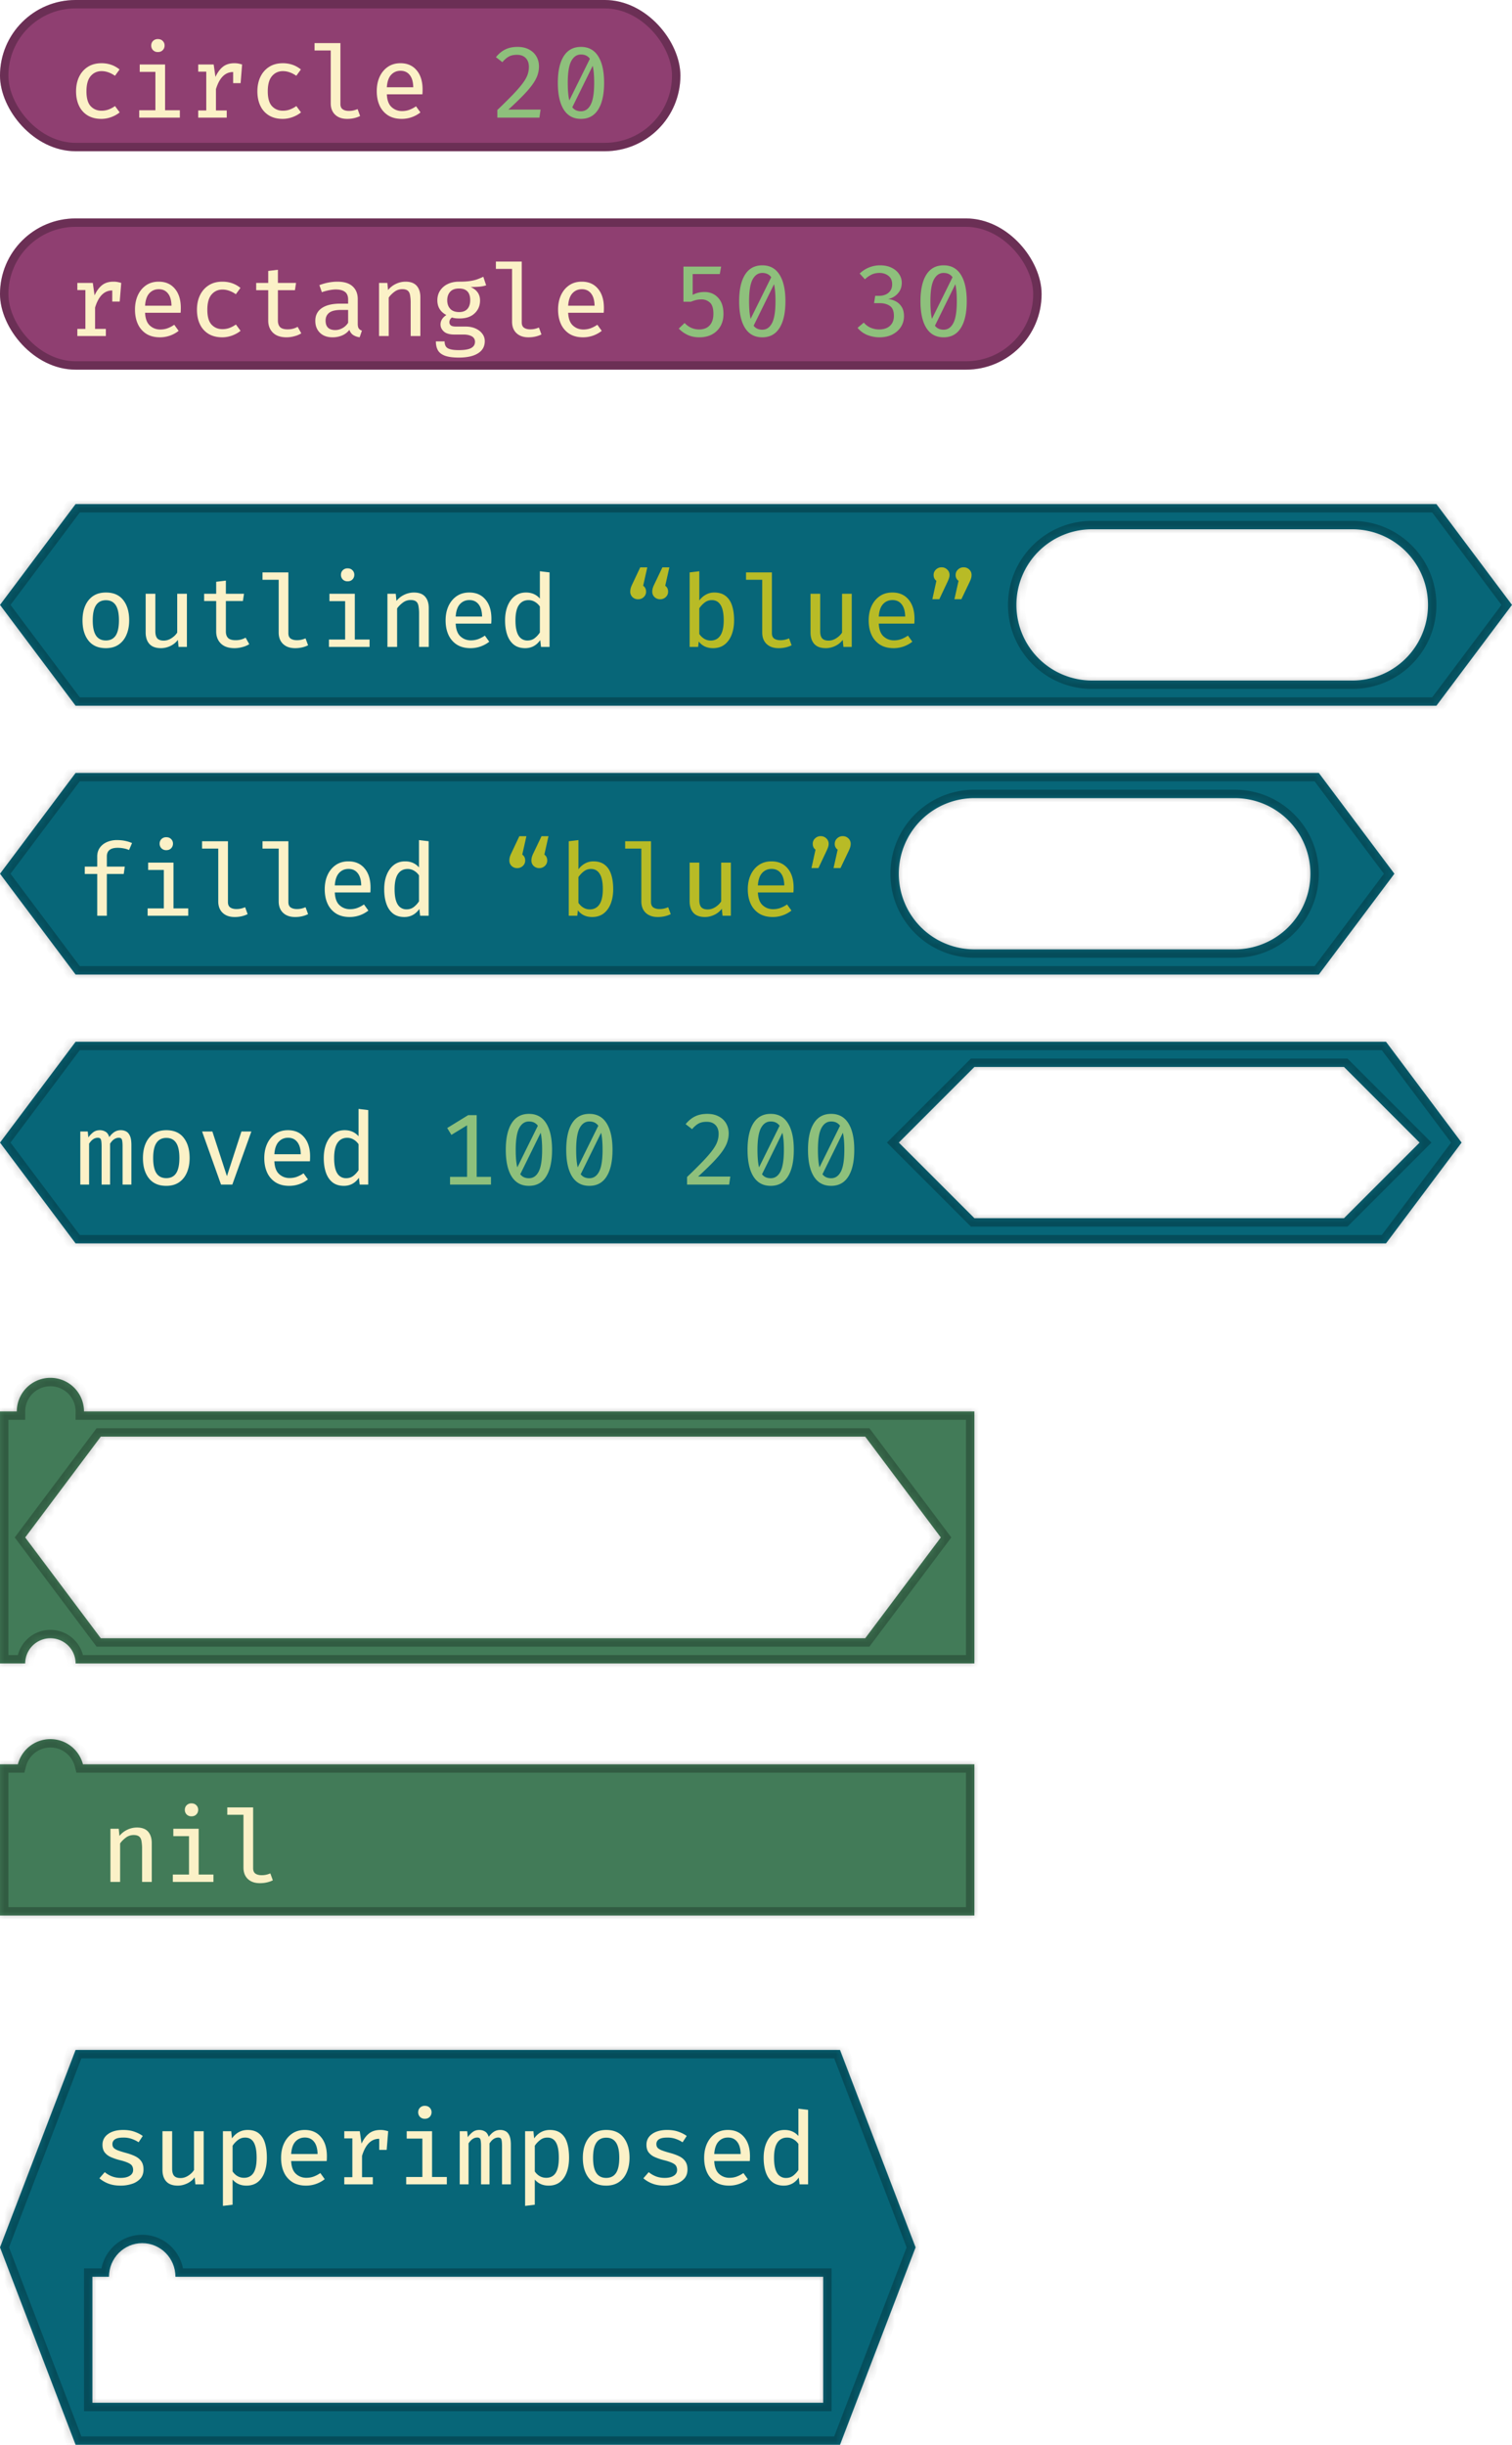 <svg xmlns="http://www.w3.org/2000/svg" width="180" height="291" fill="none" viewBox="0 0 180 291">
  <mask id="a" fill="#fff">
    <path fill-rule="evenodd" d="M9 84L0 72l9-12h162l9 12-9 12H9zm121-21a9 9 0 00-9 9 9 9 0 009 9h31a9 9 0 009-9 9 9 0 00-9-9h-31z" clip-rule="evenodd"/>
  </mask>
  <path fill="#076678" fill-rule="evenodd" d="M9 84L0 72l9-12h162l9 12-9 12H9zm121-21a9 9 0 00-9 9 9 9 0 009 9h31a9 9 0 009-9 9 9 0 00-9-9h-31z" clip-rule="evenodd"/>
  <path fill="#000" fill-opacity=".25" d="M0 72l-.8-.6-.45.6.45.6.8-.6zm9 12l-.8.6.3.4H9v-1zm0-24v-1h-.5l-.3.4.8.6zm162 0l.8-.6-.3-.4h-.5v1zm9 12l.8.6.45-.6-.45-.6-.8.6zm-9 12v1h.5l.3-.4-.8-.6zM-.8 72.6l9 12 1.6-1.2-9-12-1.6 1.2zm9-13.2l-9 12 1.6 1.2 9-12-1.6-1.2zM171 59H9v2h162v-2zm9.8 12.4l-9-12-1.6 1.2 9 12 1.6-1.2zm-9 13.2l9-12-1.6-1.2-9 12 1.6 1.2zM9 85h162v-2H9v2zm113-13a8 8 0 018-8v-2c-5.523 0-10 4.477-10 10h2zm8 8a8 8 0 01-8-8h-2c0 5.523 4.477 10 10 10v-2zm31 0h-31v2h31v-2zm8-8a8 8 0 01-8 8v2c5.523 0 10-4.477 10-10h-2zm-8-8a8 8 0 018 8h2c0-5.523-4.477-10-10-10v2zm-31 0h31v-2h-31v2z" mask="url(#a)"/>
  <g filter="url(#filter0_d)">
    <path fill="#FBF1C7" d="M12.612 69.526c.904 0 1.59.3 2.058.9.472.6.708 1.402.708 2.406 0 .652-.108 1.228-.324 1.728-.212.5-.524.89-.936 1.17-.412.28-.918.42-1.518.42-.904 0-1.594-.3-2.07-.9-.472-.6-.708-1.402-.708-2.406 0-.656.106-1.232.318-1.728.216-.5.53-.89.942-1.17.416-.28.926-.42 1.53-.42zm0 .918c-.52 0-.912.196-1.176.588-.264.388-.396.992-.396 1.812 0 .812.13 1.414.39 1.806.26.388.65.582 1.17.582.52 0 .91-.194 1.17-.582.26-.392.39-.998.39-1.818 0-.816-.13-1.418-.39-1.806-.26-.388-.646-.582-1.158-.582zm5.881-.768v4.452c0 .4.08.688.24.864.164.172.416.258.756.258.32 0 .626-.094.918-.282.296-.188.526-.412.69-.672v-4.62h1.152V76h-.99l-.084-.834a2.39 2.39 0 01-.912.732c-.36.168-.726.252-1.098.252-.612 0-1.07-.166-1.374-.498-.3-.332-.45-.792-.45-1.38v-4.596h1.152zm11.18 6a2.84 2.84 0 01-.81.342 3.476 3.476 0 01-.948.132c-.704 0-1.244-.184-1.62-.552-.372-.368-.558-.846-.558-1.434V70.54h-1.434v-.864h1.434v-1.428l1.152-.138v1.566h2.16l-.132.864h-2.028v3.612c0 .348.088.61.264.786.18.176.478.264.894.264.232 0 .446-.026.642-.078.2-.056.384-.13.552-.222l.432.774zm4.657-8.544v7.236c0 .304.094.52.282.648.188.124.43.186.726.186.188 0 .366-.018.534-.054.172-.04.34-.094.504-.162l.3.822a3.114 3.114 0 01-.66.24 3.59 3.59 0 01-.894.102c-.596 0-1.07-.166-1.422-.498-.348-.332-.522-.788-.522-1.368v-6.276h-1.926v-.876h3.078zm7.051-.48c.24 0 .432.074.576.222a.735.735 0 01.222.54.77.77 0 01-.222.558c-.144.148-.336.222-.576.222a.78.78 0 01-.576-.222.781.781 0 01-.216-.558c0-.212.072-.392.216-.54a.78.78 0 01.576-.222zm.858 3.024v5.448h1.758V76h-4.836v-.876h1.926v-4.572h-1.866v-.876h3.018zM46.123 76v-6.324h.99l.084.852a2.6 2.6 0 01.948-.744 2.68 2.68 0 011.122-.258c.608 0 1.056.166 1.344.498.288.328.432.786.432 1.374V76H49.89v-3.894a5.3 5.3 0 00-.072-.972c-.044-.248-.138-.428-.282-.54-.144-.116-.362-.174-.654-.174-.344 0-.656.106-.936.318-.28.212-.504.44-.672.684V76h-1.152zm8.125-2.772c.032.696.22 1.202.564 1.518.348.316.76.474 1.236.474.316 0 .606-.048.87-.144a3.7 3.7 0 00.804-.42l.522.726a3.58 3.58 0 01-2.232.768c-.632 0-1.17-.138-1.614-.414a2.702 2.702 0 01-1.008-1.164c-.228-.496-.342-1.072-.342-1.728 0-.636.114-1.204.342-1.704.232-.5.558-.894.978-1.182.42-.288.92-.432 1.5-.432.816 0 1.458.28 1.926.84.472.556.708 1.318.708 2.286 0 .108-.002.212-.006.312s-.01.188-.018.264h-4.23zm1.632-2.802c-.452 0-.826.16-1.122.48-.296.32-.466.814-.51 1.482h3.144c-.012-.64-.152-1.126-.42-1.458-.264-.336-.628-.504-1.092-.504zm8.39-3.432l1.151.138V76h-1.014l-.096-.81c-.448.64-1.044.96-1.788.96-.544 0-.994-.138-1.35-.414-.352-.28-.614-.668-.786-1.164-.172-.496-.258-1.072-.258-1.728 0-.64.098-1.208.294-1.704.2-.5.484-.894.852-1.182.372-.288.82-.432 1.344-.432.68 0 1.23.24 1.65.72v-3.252zm-1.35 3.438c-.497 0-.88.198-1.153.594-.268.396-.402 1.002-.402 1.818 0 .812.122 1.414.366 1.806a1.19 1.19 0 001.068.588c.332 0 .618-.094.858-.282.244-.192.448-.416.612-.672v-3.09a1.79 1.79 0 00-.594-.558 1.448 1.448 0 00-.756-.204z"/>
    <path fill="#B8BB26" d="M76.914 69.424a.853.853 0 01-.282.648.94.94 0 01-.666.258.935.935 0 01-.672-.258.881.881 0 01-.264-.648c0-.112.014-.232.042-.36.028-.132.092-.302.192-.51l.954-2.022h.84l-.492 2.19c.232.164.348.398.348.702zm2.622 0a.853.853 0 01-.282.648.94.94 0 01-.666.258.94.94 0 01-.666-.258.871.871 0 01-.27-.648c0-.112.014-.232.042-.36a2.74 2.74 0 01.198-.51l.966-2.022h.828l-.492 2.19c.228.164.342.398.342.702zm3.715 1.044c.224-.296.486-.526.786-.69.304-.168.634-.252.99-.252.56 0 1.014.138 1.362.414.348.272.602.656.762 1.152.16.492.24 1.072.24 1.74 0 .64-.096 1.21-.288 1.71-.192.5-.474.894-.846 1.182-.372.284-.83.426-1.374.426-.724 0-1.29-.264-1.698-.792l-.072.642H82.1v-8.868l1.152-.138v3.474zm1.35 4.776c.496 0 .878-.196 1.146-.588.272-.396.408-1.004.408-1.824 0-.82-.122-1.424-.366-1.812-.24-.392-.588-.588-1.044-.588-.328 0-.618.1-.87.3-.252.196-.46.42-.624.672v3.06c.16.24.356.43.588.57.232.14.486.21.762.21zm7.291-8.112v7.236c0 .304.094.52.282.648.188.124.43.186.726.186.188 0 .366-.018.534-.054.172-.04.34-.094.504-.162l.3.822a3.114 3.114 0 01-.66.24 3.59 3.59 0 01-.894.102c-.596 0-1.07-.166-1.422-.498-.348-.332-.522-.788-.522-1.368v-6.276h-1.926v-.876h3.078zm5.75 2.544v4.452c0 .4.08.688.24.864.164.172.416.258.756.258.32 0 .626-.094.918-.282.296-.188.526-.412.69-.672v-4.62h1.152V76h-.99l-.084-.834a2.39 2.39 0 01-.912.732c-.36.168-.726.252-1.098.252-.612 0-1.07-.166-1.374-.498-.3-.332-.45-.792-.45-1.38v-4.596h1.152zm6.973 3.552c.032.696.22 1.202.564 1.518.348.316.76.474 1.236.474.316 0 .606-.048.87-.144a3.7 3.7 0 00.804-.42l.522.726a3.58 3.58 0 01-2.232.768c-.632 0-1.17-.138-1.614-.414a2.702 2.702 0 01-1.008-1.164c-.228-.496-.342-1.072-.342-1.728 0-.636.114-1.204.342-1.704.232-.5.558-.894.978-1.182.42-.288.92-.432 1.5-.432.816 0 1.458.28 1.926.84.472.556.708 1.318.708 2.286 0 .108-.002.212-.006.312s-.01.188-.018.264h-4.23zm1.632-2.802c-.452 0-.826.16-1.122.48-.296.32-.466.814-.51 1.482h3.144c-.012-.64-.152-1.126-.42-1.458-.264-.336-.628-.504-1.092-.504zm4.897-2.988c0-.256.094-.472.282-.648a.942.942 0 01.666-.264c.26 0 .482.088.666.264a.853.853 0 01.282.648c0 .124-.02.246-.06.366-.036.12-.104.286-.204.498l-.954 2.022h-.828l.48-2.19c-.22-.164-.33-.396-.33-.696zm2.622 0c0-.256.094-.472.282-.648a.942.942 0 01.666-.264c.264 0 .488.088.672.264a.862.862 0 01.276.648c0 .124-.016.246-.048.366s-.098.286-.198.498l-.966 2.022h-.828l.492-2.19a.802.802 0 01-.348-.696z"/>
  </g>
  <g>
    <mask id="b" fill="#fff">
      <path fill-rule="evenodd" d="M9 116l-9-12 9-12h148l9 12-9 12H9zm107-21a9 9 0 00-9 9 9 9 0 009 9h31a9 9 0 009-9 9 9 0 00-9-9h-31z" clip-rule="evenodd"/>
    </mask>
    <path fill="#076678" fill-rule="evenodd" d="M9 116l-9-12 9-12h148l9 12-9 12H9zm107-21a9 9 0 00-9 9 9 9 0 009 9h31a9 9 0 009-9 9 9 0 00-9-9h-31z" clip-rule="evenodd"/>
    <path fill="#000" fill-opacity=".25" d="M0 104l-.8-.6-.45.6.45.6.8-.6zm9 12l-.8.6.3.4H9v-1zm0-24v-1h-.5l-.3.4.8.6zm148 0l.8-.6-.3-.4h-.5v1zm9 12l.8.6.45-.6-.45-.6-.8.6zm-9 12v1h.5l.3-.4-.8-.6zM-.8 104.6l9 12 1.6-1.2-9-12-1.6 1.2zm9-13.2l-9 12 1.6 1.2 9-12-1.6-1.2zM157 91H9v2h148v-2zm9.8 12.4l-9-12-1.6 1.2 9 12 1.6-1.2zm-9 13.2l9-12-1.6-1.2-9 12 1.6 1.2zM9 117h148v-2H9v2zm99-13a8 8 0 018-8v-2c-5.523 0-10 4.477-10 10h2zm8 8a8 8 0 01-8-8h-2c0 5.523 4.477 10 10 10v-2zm31 0h-31v2h31v-2zm8-8a8 8 0 01-8 8v2c5.523 0 10-4.477 10-10h-2zm-8-8a8 8 0 018 8h2c0-5.523-4.477-10-10-10v2zm-31 0h31v-2h-31v2z" mask="url(#b)"/>
    <g filter="url(#filter1_d)">
      <path fill="#FBF1C7" d="M13.932 98.994c.36 0 .684.032.972.096.288.06.56.146.816.258l-.36.828a2.7 2.7 0 00-.654-.198 3.697 3.697 0 00-.702-.066c-.856 0-1.284.342-1.284 1.026v1.212h2.136l-.126.876h-2.01V108h-1.146v-4.974h-1.482v-.876h1.482v-1.206c0-.392.1-.734.3-1.026.204-.292.482-.518.834-.678a2.895 2.895 0 011.224-.246zm5.863-.342c.24 0 .432.074.576.222a.735.735 0 01.222.54.77.77 0 01-.222.558c-.144.148-.336.222-.576.222a.78.78 0 01-.576-.222.781.781 0 01-.216-.558c0-.212.072-.392.216-.54a.78.78 0 01.576-.222zm.858 3.024v5.448h1.758V108h-4.836v-.876h1.926v-4.572h-1.866v-.876h3.018zm6.482-2.544v7.236c0 .304.094.52.282.648.188.124.43.186.726.186.188 0 .366-.018.534-.054.172-.04.34-.094.504-.162l.3.822a3.114 3.114 0 01-.66.24 3.59 3.59 0 01-.894.102c-.596 0-1.07-.166-1.422-.498-.348-.332-.522-.788-.522-1.368v-6.276h-1.926v-.876h3.078zm7.195 0v7.236c0 .304.094.52.282.648.188.124.43.186.726.186.188 0 .366-.018.534-.054.172-.04.34-.094.504-.162l.3.822a3.114 3.114 0 01-.66.24 3.59 3.59 0 01-.894.102c-.596 0-1.07-.166-1.422-.498-.348-.332-.522-.788-.522-1.368v-6.276h-1.926v-.876h3.078zm5.527 6.096c.032.696.22 1.202.564 1.518.348.316.76.474 1.236.474.316 0 .606-.048.87-.144a3.7 3.7 0 00.804-.42l.522.726a3.58 3.58 0 01-2.232.768c-.632 0-1.17-.138-1.614-.414A2.702 2.702 0 0139 106.572c-.228-.496-.342-1.072-.342-1.728 0-.636.114-1.204.342-1.704.232-.5.558-.894.978-1.182.42-.288.92-.432 1.5-.432.816 0 1.458.28 1.926.84.472.556.708 1.318.708 2.286 0 .108-.002.212-.006.312s-.01.188-.018.264h-4.23zm1.632-2.802c-.452 0-.826.16-1.122.48-.296.32-.466.814-.51 1.482h3.144c-.012-.64-.152-1.126-.42-1.458-.264-.336-.628-.504-1.092-.504zm8.39-3.432l1.152.138V108h-1.014l-.096-.81c-.448.64-1.044.96-1.788.96-.544 0-.994-.138-1.35-.414-.352-.28-.614-.668-.786-1.164-.172-.496-.258-1.072-.258-1.728 0-.64.098-1.208.294-1.704.2-.5.484-.894.852-1.182.372-.288.82-.432 1.344-.432.68 0 1.23.24 1.65.72v-3.252zm-1.35 3.438c-.496 0-.88.198-1.152.594-.268.396-.402 1.002-.402 1.818 0 .812.122 1.414.366 1.806a1.19 1.19 0 001.068.588c.332 0 .618-.094.858-.282.244-.192.448-.416.612-.672v-3.09a1.79 1.79 0 00-.594-.558 1.448 1.448 0 00-.756-.204z"/>
      <path fill="#B8BB26" d="M62.523 101.424a.853.853 0 01-.282.648.94.94 0 01-.666.258.935.935 0 01-.672-.258.881.881 0 01-.264-.648c0-.112.014-.232.042-.36.028-.132.092-.302.192-.51l.954-2.022h.84l-.492 2.19c.232.164.348.398.348.702zm2.622 0a.853.853 0 01-.282.648.94.94 0 01-.666.258.94.94 0 01-.666-.258.871.871 0 01-.27-.648c0-.112.014-.232.042-.36a2.74 2.74 0 01.198-.51l.966-2.022h.828l-.492 2.19c.228.164.342.398.342.702zm3.716 1.044c.224-.296.486-.526.785-.69.305-.168.635-.252.99-.252.56 0 1.014.138 1.363.414.348.272.602.656.761 1.152.16.492.24 1.072.24 1.74 0 .64-.096 1.21-.287 1.71-.192.5-.474.894-.846 1.182-.373.284-.83.426-1.374.426-.724 0-1.29-.264-1.698-.792l-.073.642H67.71v-8.868l1.151-.138v3.474zm1.35 4.776c.496 0 .877-.196 1.145-.588.273-.396.409-1.004.409-1.824 0-.82-.123-1.424-.367-1.812-.24-.392-.587-.588-1.043-.588-.329 0-.618.1-.87.3-.252.196-.46.42-.624.672v3.06c.16.24.355.43.587.57.233.14.487.21.763.21zm7.29-8.112v7.236c0 .304.095.52.283.648.188.124.43.186.726.186.188 0 .366-.018.534-.054.172-.04.34-.094.504-.162l.3.822a3.114 3.114 0 01-.66.24 3.59 3.59 0 01-.894.102c-.596 0-1.07-.166-1.422-.498-.348-.332-.522-.788-.522-1.368v-6.276h-1.926v-.876h3.078zm5.75 2.544v4.452c0 .4.08.688.24.864.164.172.416.258.756.258.32 0 .626-.094.918-.282.296-.188.526-.412.69-.672v-4.62h1.152V108h-.99l-.084-.834a2.39 2.39 0 01-.912.732c-.36.168-.726.252-1.098.252-.612 0-1.07-.166-1.374-.498-.3-.332-.45-.792-.45-1.38v-4.596h1.152zm6.973 3.552c.032.696.22 1.202.564 1.518.348.316.76.474 1.236.474.316 0 .606-.048.87-.144a3.7 3.7 0 00.804-.42l.522.726a3.58 3.58 0 01-2.232.768c-.632 0-1.17-.138-1.614-.414a2.702 2.702 0 01-1.008-1.164c-.228-.496-.342-1.072-.342-1.728 0-.636.114-1.204.342-1.704.232-.5.558-.894.978-1.182.42-.288.92-.432 1.5-.432.816 0 1.458.28 1.926.84.472.556.708 1.318.708 2.286 0 .108-.002.212-.006.312s-.01.188-.018.264h-4.23zm1.632-2.802c-.452 0-.826.16-1.122.48-.296.32-.466.814-.51 1.482h3.144c-.012-.64-.152-1.126-.42-1.458-.264-.336-.628-.504-1.092-.504zm4.898-2.988c0-.256.094-.472.282-.648a.942.942 0 01.666-.264c.26 0 .482.088.666.264a.853.853 0 01.282.648c0 .124-.02.246-.06.366-.036.12-.104.286-.204.498l-.954 2.022h-.828l.48-2.19c-.22-.164-.33-.396-.33-.696zm2.622 0c0-.256.094-.472.282-.648a.943.943 0 01.666-.264c.264 0 .488.088.672.264a.862.862 0 01.276.648c0 .124-.016.246-.048.366s-.098.286-.198.498l-.966 2.022h-.828l.492-2.19a.802.802 0 01-.348-.696z"/>
    </g>
  </g>
  <g>
    <mask id="c" fill="#fff">
      <path fill-rule="evenodd" d="M0 136l9 12h156l9-12-9-12H9l-9 12zm107 0l9 9h44l9-9-9-9h-44l-9 9z" clip-rule="evenodd"/>
    </mask>
    <path fill="#076678" fill-rule="evenodd" d="M0 136l9 12h156l9-12-9-12H9l-9 12zm107 0l9 9h44l9-9-9-9h-44l-9 9z" clip-rule="evenodd"/>
    <path fill="#000" fill-opacity=".25" d="M9 148l-.8.6.3.4H9v-1zm-9-12l-.8-.6-.45.6.45.6.8-.6zm165 12v1h.5l.3-.4-.8-.6zm9-12l.8.6.45-.6-.45-.6-.8.6zm-9-12l.8-.6-.3-.4h-.5v1zM9 124v-1h-.5l-.3.4.8.6zm107 21l-.707.707.293.293H116v-1zm-9-9l-.707-.707-.707.707.707.707L107 136zm53 9v1h.414l.293-.293L160 145zm9-9l.707.707.707-.707-.707-.707L169 136zm-9-9l.707-.707-.293-.293H160v1zm-44 0v-1h-.414l-.293.293.707.707zM9.8 147.4l-9-12-1.6 1.2 9 12 1.6-1.2zM165 147H9v2h156v-2zm8.2-11.6l-9 12 1.6 1.2 9-12-1.6-1.2zm-9-10.8l9 12 1.6-1.2-9-12-1.6 1.2zM9 125h156v-2H9v2zM.8 136.6l9-12-1.6-1.2-9 12 1.6 1.2zm115.907 7.693l-9-9-1.414 1.414 9 9 1.414-1.414zM160 144h-44v2h44v-2zm8.293-8.707l-9 9 1.414 1.414 9-9-1.414-1.414zm-9-7.586l9 9 1.414-1.414-9-9-1.414 1.414zM116 128h44v-2h-44v2zm-8.293 8.707l9-9-1.414-1.414-9 9 1.414 1.414z" mask="url(#c)"/>
    <g filter="url(#filter2_d)">
      <path fill="#FBF1C7" d="M14.4 133.526c.216 0 .418.048.606.144.192.096.346.272.462.528.116.252.174.618.174 1.098V140h-1.05v-4.536c0-.368-.024-.632-.072-.792-.044-.164-.172-.246-.384-.246-.176 0-.352.054-.528.162-.172.108-.34.288-.504.54V140h-1.008v-4.536c0-.368-.024-.632-.072-.792-.044-.164-.172-.246-.384-.246a.982.982 0 00-.528.162c-.172.108-.34.288-.504.54V140h-1.05v-6.324h.888l.072.708a2.94 2.94 0 01.582-.612c.216-.164.478-.246.786-.246.24 0 .462.058.666.174.208.116.36.332.456.648.172-.244.368-.442.588-.594a1.38 1.38 0 01.804-.228zm5.407 0c.904 0 1.59.3 2.058.9.472.6.708 1.402.708 2.406 0 .652-.108 1.228-.324 1.728-.212.5-.524.89-.936 1.17-.412.28-.918.42-1.518.42-.904 0-1.594-.3-2.07-.9-.472-.6-.708-1.402-.708-2.406 0-.656.106-1.232.318-1.728.216-.5.53-.89.942-1.17.416-.28.926-.42 1.53-.42zm0 .918c-.52 0-.912.196-1.176.588-.264.388-.396.992-.396 1.812 0 .812.13 1.414.39 1.806.26.388.65.582 1.17.582.52 0 .91-.194 1.17-.582.26-.392.39-.998.39-1.818 0-.816-.13-1.418-.39-1.806-.26-.388-.646-.582-1.158-.582zm10.118-.768L27.657 140h-1.344l-2.256-6.324h1.224l1.734 5.322 1.728-5.322h1.182zm2.737 3.552c.032.696.22 1.202.564 1.518.348.316.76.474 1.236.474.316 0 .606-.048.87-.144a3.7 3.7 0 00.804-.42l.522.726a3.58 3.58 0 01-2.232.768c-.632 0-1.17-.138-1.614-.414a2.702 2.702 0 01-1.008-1.164c-.228-.496-.342-1.072-.342-1.728 0-.636.114-1.204.342-1.704.232-.5.558-.894.978-1.182.42-.288.92-.432 1.5-.432.816 0 1.458.28 1.926.84.472.556.708 1.318.708 2.286 0 .108-.002.212-.006.312s-.01.188-.018.264h-4.23zm1.632-2.802c-.452 0-.826.16-1.122.48-.296.32-.466.814-.51 1.482h3.144c-.012-.64-.152-1.126-.42-1.458-.264-.336-.628-.504-1.092-.504zm8.39-3.432l1.151.138V140h-1.014l-.096-.81c-.448.64-1.044.96-1.788.96-.544 0-.994-.138-1.35-.414-.352-.28-.614-.668-.786-1.164-.172-.496-.258-1.072-.258-1.728 0-.64.098-1.208.294-1.704.2-.5.484-.894.852-1.182.372-.288.82-.432 1.344-.432.68 0 1.23.24 1.65.72v-3.252zm-1.35 3.438c-.497 0-.88.198-1.153.594-.268.396-.402 1.002-.402 1.818 0 .812.122 1.414.366 1.806a1.19 1.19 0 001.068.588c.332 0 .618-.094.858-.282.244-.192.448-.416.612-.672v-3.09a1.79 1.79 0 00-.594-.558 1.448 1.448 0 00-.756-.204z"/>
      <path fill="#8EC07C" d="M58.448 139.076V140h-4.872v-.924h2.028v-6.132l-1.866 1.14-.498-.816 2.496-1.536h1.014v7.344h1.698zm4.52-7.494c.903 0 1.587.372 2.051 1.116.468.74.702 1.794.702 3.162 0 1.372-.234 2.43-.702 3.174-.464.744-1.148 1.116-2.052 1.116-.904 0-1.59-.372-2.058-1.116-.464-.744-.696-1.802-.696-3.174 0-1.368.232-2.422.696-3.162.468-.744 1.154-1.116 2.058-1.116zm0 .906c-.493 0-.879.262-1.159.786-.276.524-.414 1.386-.414 2.586 0 .888.062 1.584.186 2.088l2.448-4.95c-.24-.34-.594-.51-1.062-.51zm1.571 3.372c0-.86-.058-1.536-.174-2.028l-2.43 4.938c.24.316.584.474 1.032.474.5 0 .886-.262 1.158-.786.276-.528.414-1.394.414-2.598zm5.623-4.278c.904 0 1.588.372 2.052 1.116.469.74.703 1.794.703 3.162 0 1.372-.234 2.43-.703 3.174-.463.744-1.147 1.116-2.052 1.116-.904 0-1.59-.372-2.058-1.116-.463-.744-.695-1.802-.695-3.174 0-1.368.231-2.422.695-3.162.469-.744 1.154-1.116 2.058-1.116zm0 .906c-.492 0-.878.262-1.158.786-.276.524-.413 1.386-.413 2.586 0 .888.062 1.584.186 2.088l2.448-4.95c-.24-.34-.594-.51-1.063-.51zm1.572 3.372c0-.86-.057-1.536-.173-2.028l-2.43 4.938c.24.316.584.474 1.031.474.5 0 .886-.262 1.158-.786.277-.528.415-1.394.415-2.598zm12.465-4.278c.536 0 .994.104 1.374.312.384.204.676.482.876.834.2.348.3.74.3 1.176 0 .372-.064.736-.192 1.092-.128.356-.336.73-.624 1.122-.284.388-.658.82-1.122 1.296a40.413 40.413 0 01-1.704 1.632h3.834l-.138.954h-5.01v-.906a65.75 65.75 0 001.878-1.86c.488-.512.868-.952 1.14-1.32.276-.372.468-.71.576-1.014.108-.304.162-.618.162-.942 0-.444-.126-.794-.378-1.05-.248-.256-.594-.384-1.038-.384-.392 0-.716.07-.972.21-.256.14-.512.362-.768.666l-.768-.594c.324-.404.69-.708 1.098-.912.408-.208.9-.312 1.476-.312zm7.55 0c.903 0 1.587.372 2.051 1.116.468.74.702 1.794.702 3.162 0 1.372-.234 2.43-.702 3.174-.464.744-1.148 1.116-2.052 1.116-.904 0-1.59-.372-2.058-1.116-.464-.744-.696-1.802-.696-3.174 0-1.368.232-2.422.696-3.162.468-.744 1.154-1.116 2.058-1.116zm0 .906c-.493 0-.879.262-1.159.786-.276.524-.414 1.386-.414 2.586 0 .888.062 1.584.186 2.088l2.448-4.95c-.24-.34-.594-.51-1.062-.51zm1.571 3.372c0-.86-.058-1.536-.174-2.028l-2.43 4.938c.24.316.584.474 1.032.474.5 0 .886-.262 1.158-.786.276-.528.414-1.394.414-2.598zm5.624-4.278c.904 0 1.588.372 2.052 1.116.468.74.702 1.794.702 3.162 0 1.372-.234 2.43-.702 3.174-.464.744-1.148 1.116-2.052 1.116-.904 0-1.59-.372-2.058-1.116-.464-.744-.696-1.802-.696-3.174 0-1.368.232-2.422.696-3.162.468-.744 1.154-1.116 2.058-1.116zm0 .906c-.492 0-.878.262-1.158.786-.276.524-.414 1.386-.414 2.586 0 .888.062 1.584.186 2.088l2.448-4.95c-.24-.34-.594-.51-1.062-.51zm1.572 3.372c0-.86-.058-1.536-.174-2.028l-2.43 4.938c.24.316.584.474 1.032.474.5 0 .886-.262 1.158-.786.276-.528.414-1.394.414-2.598z"/>
    </g>
  </g>
  <g>
    <mask id="d" fill="#fff">
      <path fill-rule="evenodd" d="M9 291l-9-23.5L9 244h91l9 23.5-9 23.5H9zm3.977-20c0-2.209 1.77-4 3.955-4 2.184 0 3.954 1.791 3.954 4H98v15H11v-15h1.977z" clip-rule="evenodd"/>
    </mask>
    <path fill="#076678" fill-rule="evenodd" d="M9 291l-9-23.5L9 244h91l9 23.5-9 23.5H9zm3.977-20c0-2.209 1.77-4 3.955-4 2.184 0 3.954 1.791 3.954 4H98v15H11v-15h1.977z" clip-rule="evenodd"/>
    <path fill="#000" fill-opacity=".25" d="M0 267.5l-.934-.358-.137.358.137.358L0 267.5zM9 291l-.934.358.246.642H9v-1zm0-47v-1h-.688l-.246.642L9 244zm91 0l.934-.358-.246-.642H100v1zm9 23.5l.934.358.137-.358-.137-.358-.934.358zm-9 23.5v1h.688l.246-.642L100 291zm-87.023-20v1h1v-1h-1zm7.91 0h-1v1h1v-1zM98 271h1v-1h-1v1zm0 15v1h1v-1h-1zm-87 0h-1v1h1v-1zm0-15v-1h-1v1h1zm-11.934-3.142l9 23.5 1.868-.716-9-23.5-1.868.716zm9-24.216l-9 23.5 1.868.716 9-23.5-1.868-.716zM100 243H9v2h91v-2zm9.934 24.142l-9-23.5-1.868.716 9 23.5 1.868-.716zm-9 24.216l9-23.5-1.868-.716-9 23.5 1.868.716zM9 292h91v-2H9v2zm7.932-26c-2.747 0-4.955 2.249-4.955 5h2c0-1.668 1.334-3 2.955-3v-2zm4.954 5c0-2.751-2.207-5-4.954-5v2c1.62 0 2.954 1.332 2.954 3h2zM98 270H20.886v2H98v-2zm1 16v-15h-2v15h2zm-88 1h87v-2H11v2zm-1-16v15h2v-15h-2zm2.977-1H11v2h1.977v-2z" mask="url(#d)"/>
    <g filter="url(#filter3_d)">
      <path fill="#FBF1C7" d="M14.36 258.232c.46 0 .822-.084 1.086-.252.268-.168.402-.396.402-.684a.942.942 0 00-.108-.468c-.068-.132-.212-.252-.432-.36-.216-.112-.544-.224-.984-.336a6.755 6.755 0 01-1.128-.378 1.881 1.881 0 01-.738-.564c-.172-.232-.258-.532-.258-.9 0-.536.224-.964.672-1.284.448-.32 1.042-.48 1.782-.48.52 0 .972.07 1.356.21.384.136.712.304.984.504l-.492.75a3.76 3.76 0 00-.804-.396 2.903 2.903 0 00-1.02-.162c-.468 0-.802.072-1.002.216a.654.654 0 00-.294.558c0 .176.048.322.144.438.1.112.27.216.51.312.24.092.572.196.996.312.412.112.772.244 1.08.396.308.152.546.352.714.6.172.244.258.566.258.966 0 .452-.13.82-.39 1.104a2.3 2.3 0 01-1.014.618 4.301 4.301 0 01-1.32.198c-.576 0-1.072-.084-1.488-.252a3.68 3.68 0 01-1.038-.618l.636-.732c.244.204.526.37.846.498.324.124.672.186 1.044.186zm6.133-5.556v4.452c0 .4.08.688.24.864.164.172.416.258.756.258.32 0 .626-.094.918-.282.296-.188.526-.412.69-.672v-4.62h1.152V259h-.99l-.084-.834a2.39 2.39 0 01-.912.732c-.36.168-.726.252-1.098.252-.612 0-1.07-.166-1.374-.498-.3-.332-.45-.792-.45-1.38v-4.596h1.152zm8.984-.15c.56 0 1.008.138 1.344.414.336.272.578.656.726 1.152.148.492.222 1.072.222 1.74 0 .64-.09 1.21-.27 1.71-.18.5-.45.894-.81 1.182-.36.284-.812.426-1.356.426-.68 0-1.228-.24-1.644-.72v2.994l-1.152.138v-8.886h.99l.084.852c.488-.668 1.11-1.002 1.866-1.002zm-.294.906c-.328 0-.618.1-.87.3-.252.196-.46.42-.624.672v3.06c.16.236.356.422.588.558.232.132.49.198.774.198.496 0 .87-.192 1.122-.576.252-.388.378-.992.378-1.812 0-.82-.112-1.424-.336-1.812-.224-.392-.568-.588-1.032-.588zm5.479 2.796c.032.696.22 1.202.564 1.518.348.316.76.474 1.236.474.316 0 .606-.048.87-.144a3.7 3.7 0 00.804-.42l.522.726a3.58 3.58 0 01-2.232.768c-.632 0-1.17-.138-1.614-.414a2.702 2.702 0 01-1.008-1.164c-.228-.496-.342-1.072-.342-1.728 0-.636.114-1.204.342-1.704.232-.5.558-.894.978-1.182.42-.288.92-.432 1.5-.432.816 0 1.458.28 1.926.84.472.556.708 1.318.708 2.286 0 .108-.002.212-.006.312s-.01.188-.018.264h-4.23zm1.632-2.802c-.452 0-.826.16-1.122.48-.296.32-.466.814-.51 1.482h3.144c-.012-.64-.152-1.126-.42-1.458-.264-.336-.628-.504-1.092-.504zM40.987 259v-.852h.96v-4.62h-.96v-.852h1.842l.21 1.482c.24-.524.534-.926.882-1.206.352-.284.808-.426 1.368-.426a2.5 2.5 0 01.486.042c.144.028.29.064.438.108l-.18 2.22h-.888v-1.32h-.006c-.948 0-1.628.678-2.04 2.034v2.538h1.284V259h-3.396zm9.59-9.348c.24 0 .432.074.576.222a.735.735 0 01.222.54.77.77 0 01-.222.558c-.144.148-.336.222-.576.222a.78.78 0 01-.576-.222.781.781 0 01-.216-.558c0-.212.072-.392.216-.54a.78.78 0 01.576-.222zm.858 3.024v5.448h1.758V259h-4.836v-.876h1.926v-4.572h-1.866v-.876h3.018zm8.137-.15c.216 0 .418.048.606.144.192.096.346.272.462.528.116.252.174.618.174 1.098V259h-1.05v-4.536c0-.368-.024-.632-.072-.792-.044-.164-.172-.246-.384-.246-.176 0-.352.054-.528.162-.172.108-.34.288-.504.54V259h-1.008v-4.536c0-.368-.024-.632-.072-.792-.044-.164-.172-.246-.384-.246a.982.982 0 00-.528.162c-.172.108-.34.288-.504.54V259h-1.05v-6.324h.888l.072.708a2.94 2.94 0 01.582-.612c.216-.164.478-.246.786-.246.24 0 .462.058.666.174.208.116.36.332.456.648.172-.244.368-.442.588-.594a1.38 1.38 0 01.804-.228zm5.881 0c.56 0 1.008.138 1.344.414.336.272.578.656.726 1.152.148.492.222 1.072.222 1.74 0 .64-.09 1.21-.27 1.71-.18.5-.45.894-.81 1.182-.36.284-.812.426-1.356.426-.68 0-1.228-.24-1.644-.72v2.994l-1.152.138v-8.886h.99l.084.852c.488-.668 1.11-1.002 1.866-1.002zm-.294.906c-.328 0-.618.1-.87.3-.252.196-.46.42-.624.672v3.06c.16.236.356.422.588.558.232.132.49.198.774.198.496 0 .87-.192 1.122-.576.252-.388.378-.992.378-1.812 0-.82-.112-1.424-.336-1.812-.224-.392-.568-.588-1.032-.588zm7.015-.906c.904 0 1.59.3 2.058.9.472.6.709 1.402.709 2.406 0 .652-.109 1.228-.325 1.728-.212.5-.523.89-.936 1.17-.412.28-.918.42-1.518.42-.904 0-1.594-.3-2.07-.9-.471-.6-.707-1.402-.707-2.406 0-.656.105-1.232.317-1.728.216-.5.53-.89.942-1.17.416-.28.926-.42 1.53-.42zm0 .918c-.52 0-.912.196-1.175.588-.264.388-.396.992-.396 1.812 0 .812.13 1.414.39 1.806.26.388.65.582 1.17.582.52 0 .91-.194 1.17-.582.26-.392.39-.998.39-1.818 0-.816-.13-1.418-.39-1.806-.26-.388-.647-.582-1.159-.582zm6.944 4.788c.46 0 .822-.084 1.086-.252.268-.168.402-.396.402-.684a.942.942 0 00-.108-.468c-.068-.132-.212-.252-.432-.36-.216-.112-.544-.224-.984-.336a6.755 6.755 0 01-1.128-.378 1.881 1.881 0 01-.738-.564c-.172-.232-.258-.532-.258-.9 0-.536.224-.964.672-1.284.448-.32 1.042-.48 1.782-.48.52 0 .972.07 1.356.21.384.136.712.304.984.504l-.492.75a3.76 3.76 0 00-.804-.396 2.903 2.903 0 00-1.02-.162c-.468 0-.802.072-1.002.216a.654.654 0 00-.294.558c0 .176.048.322.144.438.1.112.27.216.51.312.24.092.572.196.996.312.412.112.772.244 1.08.396.308.152.546.352.714.6.172.244.258.566.258.966 0 .452-.13.82-.39 1.104a2.3 2.3 0 01-1.014.618 4.301 4.301 0 01-1.32.198c-.576 0-1.072-.084-1.488-.252a3.68 3.68 0 01-1.038-.618l.636-.732c.244.204.526.37.846.498.324.124.672.186 1.044.186zm5.911-2.004c.032.696.22 1.202.564 1.518.348.316.76.474 1.236.474.316 0 .606-.048.87-.144a3.7 3.7 0 00.804-.42l.522.726a3.58 3.58 0 01-2.232.768c-.632 0-1.17-.138-1.614-.414a2.702 2.702 0 01-1.008-1.164c-.228-.496-.342-1.072-.342-1.728 0-.636.114-1.204.342-1.704.232-.5.558-.894.978-1.182.42-.288.92-.432 1.5-.432.816 0 1.458.28 1.926.84.472.556.708 1.318.708 2.286 0 .108-.002.212-.006.312s-.01.188-.018.264h-4.23zm1.632-2.802c-.452 0-.826.16-1.122.48-.296.32-.466.814-.51 1.482h3.144c-.012-.64-.152-1.126-.42-1.458-.264-.336-.628-.504-1.092-.504zm8.39-3.432l1.151.138V259h-1.014l-.096-.81c-.448.64-1.044.96-1.788.96-.544 0-.994-.138-1.35-.414-.352-.28-.614-.668-.786-1.164-.172-.496-.258-1.072-.258-1.728 0-.64.098-1.208.294-1.704.2-.5.484-.894.852-1.182.372-.288.82-.432 1.344-.432.68 0 1.23.24 1.65.72v-3.252zm-1.35 3.438c-.497 0-.88.198-1.153.594-.268.396-.402 1.002-.402 1.818 0 .812.122 1.414.366 1.806a1.19 1.19 0 001.068.588c.332 0 .618-.094.858-.282.244-.192.448-.416.612-.672v-3.09a1.79 1.79 0 00-.594-.558 1.448 1.448 0 00-.756-.204z"/>
    </g>
  </g>
  <g>
    <rect width="124" height="18" y="26" fill="#8F3F71" rx="9"/>
    <rect width="123" height="17" x=".5" y="26.5" stroke="#000" stroke-opacity=".25" rx="8.5"/>
    <g filter="url(#filter4_d)">
      <path fill="#FBF1C7" d="M9.206 39v-.852h.96v-4.62h-.96v-.852h1.842l.21 1.482c.24-.524.534-.926.882-1.206.352-.284.808-.426 1.368-.426a2.5 2.5 0 01.486.042c.144.028.29.064.438.108l-.18 2.22h-.888v-1.32h-.006c-.948 0-1.628.678-2.04 2.034v2.538h1.284V39H9.206zm8.065-2.772c.032.696.22 1.202.564 1.518.348.316.76.474 1.236.474.316 0 .606-.048.87-.144a3.7 3.7 0 00.804-.42l.522.726a3.58 3.58 0 01-2.232.768c-.632 0-1.17-.138-1.614-.414a2.702 2.702 0 01-1.008-1.164c-.228-.496-.342-1.072-.342-1.728 0-.636.114-1.204.342-1.704.232-.5.558-.894.978-1.182.42-.288.92-.432 1.5-.432.816 0 1.458.28 1.926.84.472.556.708 1.318.708 2.286 0 .108-.002.212-.006.312s-.01.188-.018.264h-4.23zm1.632-2.802c-.452 0-.826.16-1.122.48-.296.32-.466.814-.51 1.482h3.144c-.012-.64-.152-1.126-.42-1.458-.264-.336-.628-.504-1.092-.504zm7.574 4.752c.308 0 .594-.05.858-.15.268-.104.518-.238.75-.402l.552.75c-.28.232-.616.42-1.008.564-.388.14-.778.21-1.17.21-.636 0-1.18-.136-1.632-.408a2.645 2.645 0 01-1.026-1.146c-.236-.492-.354-1.068-.354-1.728 0-.64.118-1.21.354-1.71.24-.504.586-.902 1.038-1.194.452-.292.998-.438 1.638-.438.824 0 1.54.248 2.148.744l-.546.75c-.532-.368-1.064-.552-1.596-.552-.528 0-.96.196-1.296.588-.336.392-.504.996-.504 1.812 0 .82.168 1.41.504 1.77.34.36.77.54 1.29.54zm9.39.498a2.84 2.84 0 01-.81.342 3.476 3.476 0 01-.947.132c-.704 0-1.244-.184-1.62-.552-.372-.368-.558-.846-.558-1.434V33.54h-1.434v-.864h1.434v-1.428l1.152-.138v1.566h2.16l-.132.864h-2.028v3.612c0 .348.088.61.264.786.18.176.478.264.894.264.232 0 .446-.026.642-.078.2-.056.384-.13.552-.222l.432.774zm6.722-1.128c0 .252.04.436.12.552a.72.72 0 00.378.252l-.27.792a1.824 1.824 0 01-.756-.258c-.212-.136-.368-.344-.468-.624a2.118 2.118 0 01-.864.666 2.867 2.867 0 01-1.134.222c-.636 0-1.138-.18-1.506-.54-.368-.36-.552-.834-.552-1.422 0-.656.256-1.16.768-1.512.516-.356 1.256-.534 2.22-.534h.918v-.48c0-.436-.13-.746-.39-.93-.256-.184-.614-.276-1.074-.276-.212 0-.462.026-.75.078a6.257 6.257 0 00-.912.246l-.294-.84a6.202 6.202 0 011.122-.318c.36-.064.696-.096 1.008-.096.812 0 1.42.186 1.824.558.408.372.612.878.612 1.518v2.946zm-2.67.738c.292 0 .574-.076.846-.228.276-.152.502-.364.678-.636v-1.53h-.84c-.668 0-1.142.114-1.422.342-.28.224-.42.532-.42.924 0 .752.386 1.128 1.158 1.128zm5.204.714v-6.324h.99l.084.852a2.6 2.6 0 01.948-.744 2.68 2.68 0 011.122-.258c.608 0 1.056.166 1.344.498.288.328.432.786.432 1.374V39H48.89v-3.894a5.3 5.3 0 00-.072-.972c-.044-.248-.138-.428-.282-.54-.144-.116-.362-.174-.654-.174-.344 0-.656.106-.936.318-.28.212-.504.44-.672.684V39h-1.152zm12.415-7.056l.336 1.02a3.785 3.785 0 01-.852.162c-.3.024-.632.036-.996.036.748.336 1.122.868 1.122 1.596 0 .624-.216 1.138-.648 1.542-.428.404-1.022.606-1.782.606-.2 0-.37-.008-.51-.024-.14-.02-.274-.05-.402-.09a.672.672 0 00-.306.576c0 .14.056.26.168.36.112.096.33.144.654.144h1.122c.436 0 .824.076 1.164.228.344.152.614.36.81.624.196.26.294.554.294.882 0 .628-.268 1.11-.804 1.446-.532.34-1.292.51-2.28.51-.696 0-1.244-.072-1.644-.216-.396-.144-.678-.358-.846-.642-.164-.284-.246-.64-.246-1.068h1.038c0 .236.046.43.138.582.092.156.26.27.504.342.244.076.596.114 1.056.114.68 0 1.17-.084 1.47-.252.3-.168.45-.414.45-.738a.71.71 0 00-.378-.648c-.252-.144-.574-.216-.966-.216h-1.11c-.568 0-.986-.12-1.254-.36-.264-.24-.396-.52-.396-.84 0-.444.232-.818.696-1.122-.716-.376-1.074-.962-1.074-1.758 0-.432.108-.814.324-1.146a2.22 2.22 0 01.912-.786c.388-.188.834-.282 1.338-.282.524 0 .954-.024 1.29-.072.336-.048.626-.116.87-.204.244-.088.49-.19.738-.306zm-2.892 1.398c-.476 0-.83.132-1.062.396-.228.26-.342.594-.342 1.002 0 .416.118.754.354 1.014s.594.39 1.074.39c.424 0 .748-.124.972-.372.224-.248.336-.596.336-1.044 0-.924-.444-1.386-1.332-1.386zm7.465-3.21v7.236c0 .304.094.52.282.648.188.124.43.186.726.186.188 0 .366-.018.534-.054.172-.04.34-.094.504-.162l.3.822a3.114 3.114 0 01-.66.24 3.59 3.59 0 01-.894.102c-.596 0-1.07-.166-1.422-.498-.348-.332-.522-.788-.522-1.368v-6.276h-1.926v-.876h3.078zm5.527 6.096c.032.696.22 1.202.564 1.518.349.316.76.474 1.237.474.316 0 .606-.048.87-.144a3.7 3.7 0 00.803-.42l.523.726a3.58 3.58 0 01-2.233.768c-.632 0-1.17-.138-1.614-.414a2.702 2.702 0 01-1.007-1.164c-.229-.496-.343-1.072-.343-1.728 0-.636.114-1.204.343-1.704.231-.5.557-.894.977-1.182.42-.288.92-.432 1.5-.432.817 0 1.459.28 1.927.84.471.556.707 1.318.707 2.286 0 .108-.001.212-.005.312-.005.1-.01.188-.019.264h-4.23zm1.632-2.802c-.451 0-.825.16-1.121.48-.296.32-.466.814-.51 1.482h3.144c-.013-.64-.153-1.126-.42-1.458-.264-.336-.629-.504-1.093-.504z"/>
      <path fill="#8EC07C" d="M85.851 30.732l-.162.888h-3.228v2.478a2.77 2.77 0 01.702-.264 3.12 3.12 0 01.696-.078c.668 0 1.212.228 1.632.684.424.456.636 1.098.636 1.926 0 .552-.118 1.038-.354 1.458a2.51 2.51 0 01-1.002.978c-.428.232-.932.348-1.512.348-.516 0-.976-.092-1.38-.276a3.581 3.581 0 01-1.074-.762l.696-.666c.48.512 1.06.768 1.74.768.528 0 .94-.16 1.236-.48.3-.32.45-.782.45-1.386 0-.64-.138-1.084-.414-1.332a1.449 1.449 0 00-1.014-.378c-.232 0-.44.024-.624.072a4.662 4.662 0 00-.624.204h-.888v-4.182h4.488zm4.897-.15c.904 0 1.588.372 2.052 1.116.468.74.702 1.794.702 3.162 0 1.372-.234 2.43-.702 3.174-.464.744-1.148 1.116-2.052 1.116-.904 0-1.59-.372-2.058-1.116-.464-.744-.696-1.802-.696-3.174 0-1.368.232-2.422.696-3.162.468-.744 1.154-1.116 2.058-1.116zm0 .906c-.492 0-.878.262-1.158.786-.276.524-.414 1.386-.414 2.586 0 .888.062 1.584.186 2.088l2.448-4.95c-.24-.34-.594-.51-1.062-.51zm1.572 3.372c0-.86-.058-1.536-.174-2.028l-2.43 4.938c.24.316.584.474 1.032.474.5 0 .886-.262 1.158-.786.276-.528.414-1.394.414-2.598zm12.447-4.278c.532 0 .99.096 1.374.288.388.188.686.44.894.756.212.312.318.656.318 1.032 0 .508-.16.936-.48 1.284a2.095 2.095 0 01-1.146.654c.332.032.642.126.93.282.288.156.52.38.696.672.176.288.264.646.264 1.074 0 .476-.122.906-.366 1.29-.244.38-.586.682-1.026.906-.436.22-.946.33-1.53.33-.488 0-.964-.09-1.428-.27a2.876 2.876 0 01-1.176-.858l.744-.624c.232.276.508.482.828.618.324.132.654.198.99.198.548 0 .978-.142 1.29-.426.316-.288.474-.682.474-1.182 0-.568-.156-.962-.468-1.182-.312-.224-.71-.336-1.194-.336h-.702l.138-.876h.492c.264 0 .512-.05.744-.15.232-.1.42-.252.564-.456.144-.204.216-.464.216-.78 0-.432-.146-.762-.438-.99-.292-.232-.648-.348-1.068-.348-.352 0-.662.064-.93.192a3.078 3.078 0 00-.804.564l-.624-.684a3.481 3.481 0 012.424-.978zm7.567 0c.904 0 1.588.372 2.052 1.116.468.74.702 1.794.702 3.162 0 1.372-.234 2.43-.702 3.174-.464.744-1.148 1.116-2.052 1.116-.904 0-1.59-.372-2.058-1.116-.464-.744-.696-1.802-.696-3.174 0-1.368.232-2.422.696-3.162.468-.744 1.154-1.116 2.058-1.116zm0 .906c-.492 0-.878.262-1.158.786-.276.524-.414 1.386-.414 2.586 0 .888.062 1.584.186 2.088l2.448-4.95c-.24-.34-.594-.51-1.062-.51zm1.572 3.372c0-.86-.058-1.536-.174-2.028l-2.43 4.938c.24.316.584.474 1.032.474.5 0 .886-.262 1.158-.786.276-.528.414-1.394.414-2.598z"/>
    </g>
    <g>
      <rect width="81" height="18" fill="#8F3F71" rx="9"/>
      <rect width="80" height="17" x=".5" y=".5" stroke="#000" stroke-opacity=".25" rx="8.5"/>
      <g filter="url(#filter5_d)">
        <path fill="#FBF1C7" d="M12.086 12.178c.308 0 .594-.05.858-.15.268-.104.518-.238.75-.402l.552.75c-.28.232-.616.42-1.008.564-.388.14-.778.21-1.17.21-.636 0-1.18-.136-1.632-.408a2.645 2.645 0 01-1.026-1.146c-.236-.492-.354-1.068-.354-1.728 0-.64.118-1.21.354-1.71.24-.504.586-.902 1.038-1.194.452-.292.998-.438 1.638-.438.824 0 1.54.248 2.148.744l-.546.75c-.532-.368-1.064-.552-1.596-.552-.528 0-.96.196-1.296.588-.336.392-.504.996-.504 1.812 0 .82.168 1.41.504 1.77.34.36.77.54 1.29.54zm6.71-8.526c.24 0 .431.074.575.222a.735.735 0 01.222.54.77.77 0 01-.222.558c-.144.148-.336.222-.576.222a.78.78 0 01-.576-.222.781.781 0 01-.216-.558c0-.212.072-.392.216-.54a.78.78 0 01.576-.222zm.857 3.024v5.448h1.758V13h-4.836v-.876h1.926V7.552h-1.866v-.876h3.018zM23.597 13v-.852h.96v-4.62h-.96v-.852h1.842l.21 1.482c.24-.524.534-.926.882-1.206.352-.284.808-.426 1.368-.426a2.5 2.5 0 01.486.042c.144.028.29.064.438.108l-.18 2.22h-.888v-1.32h-.006c-.948 0-1.628.678-2.04 2.034v2.538h1.284V13h-3.396zm10.075-.822c.308 0 .594-.05.858-.15.268-.104.518-.238.75-.402l.552.75c-.28.232-.616.42-1.008.564-.388.14-.778.21-1.17.21-.636 0-1.18-.136-1.632-.408a2.645 2.645 0 01-1.026-1.146c-.236-.492-.354-1.068-.354-1.728 0-.64.118-1.21.354-1.71.24-.504.586-.902 1.038-1.194.452-.292.998-.438 1.638-.438.824 0 1.54.248 2.148.744l-.546.75c-.532-.368-1.064-.552-1.596-.552-.528 0-.96.196-1.296.588-.336.392-.504.996-.504 1.812 0 .82.168 1.41.504 1.77.34.36.77.54 1.29.54zm6.853-8.046v7.236c0 .304.094.52.282.648.188.124.43.186.726.186.188 0 .366-.018.534-.054.172-.04.34-.094.504-.162l.3.822a3.114 3.114 0 01-.66.24 3.59 3.59 0 01-.894.102c-.596 0-1.07-.166-1.422-.498-.348-.332-.522-.788-.522-1.368V5.008h-1.926v-.876h3.078zm5.528 6.096c.032.696.22 1.202.564 1.518.348.316.76.474 1.236.474.316 0 .606-.048.87-.144a3.7 3.7 0 00.804-.42l.522.726a3.58 3.58 0 01-2.232.768c-.632 0-1.17-.138-1.614-.414a2.702 2.702 0 01-1.008-1.164c-.228-.496-.342-1.072-.342-1.728 0-.636.114-1.204.342-1.704.232-.5.558-.894.978-1.182.42-.288.92-.432 1.5-.432.816 0 1.458.28 1.926.84.472.556.708 1.318.708 2.286 0 .108-.002.212-.006.312s-.01.188-.018.264h-4.23zm1.632-2.802c-.452 0-.826.16-1.122.48-.296.32-.466.814-.51 1.482h3.144c-.012-.64-.152-1.126-.42-1.458-.264-.336-.628-.504-1.092-.504z"/>
        <path fill="#8EC07C" d="M61.613 4.582c.536 0 .994.104 1.374.312.384.204.676.482.876.834.2.348.3.74.3 1.176 0 .372-.064.736-.192 1.092-.128.356-.336.73-.624 1.122-.284.388-.658.82-1.122 1.296a40.413 40.413 0 01-1.704 1.632h3.834l-.138.954h-5.01v-.906a65.75 65.75 0 001.878-1.86c.488-.512.868-.952 1.14-1.32.276-.372.468-.71.576-1.014.108-.304.162-.618.162-.942 0-.444-.126-.794-.378-1.05-.248-.256-.594-.384-1.038-.384-.392 0-.716.07-.972.21-.256.14-.512.362-.768.666l-.768-.594c.324-.404.69-.708 1.098-.912.408-.208.9-.312 1.476-.312zm7.55 0c.904 0 1.588.372 2.052 1.116.468.74.701 1.794.701 3.162 0 1.372-.233 2.43-.701 3.174-.465.744-1.148 1.116-2.053 1.116-.904 0-1.59-.372-2.058-1.116-.463-.744-.695-1.802-.695-3.174 0-1.368.231-2.422.695-3.162.469-.744 1.154-1.116 2.058-1.116zm0 .906c-.492 0-.879.262-1.159.786-.276.524-.413 1.386-.413 2.586 0 .888.062 1.584.186 2.088l2.448-4.95c-.24-.34-.594-.51-1.063-.51zm1.572 3.372c0-.86-.058-1.536-.174-2.028l-2.43 4.938c.24.316.584.474 1.031.474.5 0 .886-.262 1.158-.786.277-.528.415-1.394.415-2.598z"/>
      </g>
    </g>
  </g>
  <g>
    <mask id="e" fill="#fff">
      <path fill-rule="evenodd" d="M6 164a4 4 0 00-4 4H0v30h3a3 3 0 116 0h107v-30H10a4 4 0 00-4-4zm-3 19l9 12h91l9-12-9-12H12l-9 12z" clip-rule="evenodd"/>
    </mask>
    <path fill="#427B58" fill-rule="evenodd" d="M6 164a4 4 0 00-4 4H0v30h3a3 3 0 116 0h107v-30H10a4 4 0 00-4-4zm-3 19l9 12h91l9-12-9-12H12l-9 12z" clip-rule="evenodd"/>
    <path fill="#000" fill-opacity=".25" d="M2 168v1h1v-1H2zm-2 0v-1h-1v1h1zm0 30h-1v1h1v-1zm3 0v1h1v-1H3zm6 0H8v1h1v-1zm107 0v1h1v-1h-1zm0-30h1v-1h-1v1zm-106 0H9v1h1v-1zm2 27l-.8.6.3.4h.5v-1zm-9-12l-.8-.6-.45.6.45.6.8-.6zm100 12v1h.5l.3-.4-.8-.6zm9-12l.8.6.45-.6-.45-.6-.8.6zm-9-12l.8-.6-.3-.4h-.5v1zm-91 0v-1h-.5l-.3.4.8.6zm-9-3a3 3 0 013-3v-2a5 5 0 00-5 5h2zm-3 1h2v-2H0v2zm1 29v-30h-2v30h2zm2-1H0v2h3v-2zm3-3a4 4 0 00-4 4h2a2 2 0 012-2v-2zm4 4a4 4 0 00-4-4v2a2 2 0 012 2h2zm106-1H9v2h107v-2zm-1-29v30h2v-30h-2zm-105 1h106v-2H10v2zm-4-4a3 3 0 013 3h2a5 5 0 00-5-5v2zm6.8 29.4l-9-12-1.6 1.2 9 12 1.6-1.2zm90.2-.4H12v2h91v-2zm8.2-11.6l-9 12 1.6 1.2 9-12-1.6-1.2zm-9-10.8l9 12 1.6-1.2-9-12-1.6 1.2zM12 172h91v-2H12v2zm-8.2 11.6l9-12-1.6-1.2-9 12 1.6 1.2z" mask="url(#e)"/>
    <g>
      <mask id="f" fill="#fff">
        <path fill-rule="evenodd" d="M2.126 210a4.002 4.002 0 017.748 0H116v18H0v-18h2.126z" clip-rule="evenodd"/>
      </mask>
      <path fill="#427B58" fill-rule="evenodd" d="M2.126 210a4.002 4.002 0 017.748 0H116v18H0v-18h2.126z" clip-rule="evenodd"/>
      <path fill="#000" fill-opacity=".25" d="M2.126 210v1h.775l.193-.751-.968-.249zm7.748 0l-.968.249.193.751h.775v-1zM116 210h1v-1h-1v1zm0 18v1h1v-1h-1zM0 228h-1v1h1v-1zm0-18v-1h-1v1h1zm3.094.249A3.002 3.002 0 016 208v-2a5.001 5.001 0 00-4.842 3.751l1.936.498zM6 208c1.397 0 2.572.955 2.906 2.249l1.936-.498A5.001 5.001 0 006 206v2zm3.874 3H116v-2H9.874v2zM115 210v18h2v-18h-2zm1 17H0v2h116v-2zM1 228v-18h-2v18h2zm-1-17h2.126v-2H0v2z" mask="url(#f)"/>
      <g filter="url(#filter6_d)">
        <path fill="#FBF1C7" d="M13.146 223v-6.324h.99l.084.852a2.6 2.6 0 01.948-.744 2.68 2.68 0 011.122-.258c.608 0 1.056.166 1.344.498.288.328.432.786.432 1.374V223h-1.152v-3.894a5.3 5.3 0 00-.072-.972c-.044-.248-.138-.428-.282-.54-.144-.116-.362-.174-.654-.174-.344 0-.656.106-.936.318-.28.212-.504.44-.672.684V223h-1.152zm9.65-9.348c.24 0 .431.074.575.222a.735.735 0 01.222.54.77.77 0 01-.222.558c-.144.148-.336.222-.576.222a.78.78 0 01-.576-.222.781.781 0 01-.216-.558c0-.212.072-.392.216-.54a.78.78 0 01.576-.222zm.857 3.024v5.448h1.758V223h-4.836v-.876h1.926v-4.572h-1.866v-.876h3.018zm6.482-2.544v7.236c0 .304.094.52.282.648.188.124.43.186.726.186.188 0 .366-.018.534-.054.172-.04.34-.094.504-.162l.3.822a3.114 3.114 0 01-.66.24 3.59 3.59 0 01-.894.102c-.596 0-1.07-.166-1.422-.498-.348-.332-.522-.788-.522-1.368v-6.276h-1.926v-.876h3.078z"/>
      </g>
    </g>
  </g>
  <defs>
    <filter id="filter0_d" width="105.84" height="10.624" x="9.822" y="66.526" color-interpolation-filters="sRGB" filterUnits="userSpaceOnUse">
      <feFlood flood-opacity="0" result="BackgroundImageFix"/>
      <feColorMatrix in="SourceAlpha" values="0 0 0 0 0 0 0 0 0 0 0 0 0 0 0 0 0 0 127 0"/>
      <feOffset dy="1"/>
      <feColorMatrix values="0 0 0 0 0 0 0 0 0 0 0 0 0 0 0 0 0 0 0.25 0"/>
      <feBlend in2="BackgroundImageFix" result="effect1_dropShadow"/>
      <feBlend in="SourceGraphic" in2="effect1_dropShadow" result="shape"/>
    </filter>
    <filter id="filter1_d" width="91.18" height="10.624" x="10.092" y="98.526" color-interpolation-filters="sRGB" filterUnits="userSpaceOnUse">
      <feFlood flood-opacity="0" result="BackgroundImageFix"/>
      <feColorMatrix in="SourceAlpha" values="0 0 0 0 0 0 0 0 0 0 0 0 0 0 0 0 0 0 127 0"/>
      <feOffset dy="1"/>
      <feColorMatrix values="0 0 0 0 0 0 0 0 0 0 0 0 0 0 0 0 0 0 0.25 0"/>
      <feBlend in2="BackgroundImageFix" result="effect1_dropShadow"/>
      <feBlend in="SourceGraphic" in2="effect1_dropShadow" result="shape"/>
    </filter>
    <filter id="filter2_d" width="92.14" height="10.156" x="9.558" y="130.994" color-interpolation-filters="sRGB" filterUnits="userSpaceOnUse">
      <feFlood flood-opacity="0" result="BackgroundImageFix"/>
      <feColorMatrix in="SourceAlpha" values="0 0 0 0 0 0 0 0 0 0 0 0 0 0 0 0 0 0 127 0"/>
      <feOffset dy="1"/>
      <feColorMatrix values="0 0 0 0 0 0 0 0 0 0 0 0 0 0 0 0 0 0 0.25 0"/>
      <feBlend in2="BackgroundImageFix" result="effect1_dropShadow"/>
      <feBlend in="SourceGraphic" in2="effect1_dropShadow" result="shape"/>
    </filter>
    <filter id="filter3_d" width="84.368" height="12.91" x="11.834" y="249.652" color-interpolation-filters="sRGB" filterUnits="userSpaceOnUse">
      <feFlood flood-opacity="0" result="BackgroundImageFix"/>
      <feColorMatrix in="SourceAlpha" values="0 0 0 0 0 0 0 0 0 0 0 0 0 0 0 0 0 0 127 0"/>
      <feOffset dy="1"/>
      <feColorMatrix values="0 0 0 0 0 0 0 0 0 0 0 0 0 0 0 0 0 0 0.25 0"/>
      <feBlend in2="BackgroundImageFix" result="effect1_dropShadow"/>
      <feBlend in="SourceGraphic" in2="effect1_dropShadow" result="shape"/>
    </filter>
    <filter id="filter4_d" width="105.882" height="12.43" x="9.206" y="30.132" color-interpolation-filters="sRGB" filterUnits="userSpaceOnUse">
      <feFlood flood-opacity="0" result="BackgroundImageFix"/>
      <feColorMatrix in="SourceAlpha" values="0 0 0 0 0 0 0 0 0 0 0 0 0 0 0 0 0 0 127 0"/>
      <feOffset dy="1"/>
      <feColorMatrix values="0 0 0 0 0 0 0 0 0 0 0 0 0 0 0 0 0 0 0.25 0"/>
      <feBlend in2="BackgroundImageFix" result="effect1_dropShadow"/>
      <feBlend in="SourceGraphic" in2="effect1_dropShadow" result="shape"/>
    </filter>
    <filter id="filter5_d" width="62.861" height="10.498" x="9.056" y="3.652" color-interpolation-filters="sRGB" filterUnits="userSpaceOnUse">
      <feFlood flood-opacity="0" result="BackgroundImageFix"/>
      <feColorMatrix in="SourceAlpha" values="0 0 0 0 0 0 0 0 0 0 0 0 0 0 0 0 0 0 127 0"/>
      <feOffset dy="1"/>
      <feColorMatrix values="0 0 0 0 0 0 0 0 0 0 0 0 0 0 0 0 0 0 0.25 0"/>
      <feBlend in2="BackgroundImageFix" result="effect1_dropShadow"/>
      <feBlend in="SourceGraphic" in2="effect1_dropShadow" result="shape"/>
    </filter>
    <filter id="filter6_d" width="19.335" height="10.498" x="13.146" y="213.652" color-interpolation-filters="sRGB" filterUnits="userSpaceOnUse">
      <feFlood flood-opacity="0" result="BackgroundImageFix"/>
      <feColorMatrix in="SourceAlpha" values="0 0 0 0 0 0 0 0 0 0 0 0 0 0 0 0 0 0 127 0"/>
      <feOffset dy="1"/>
      <feColorMatrix values="0 0 0 0 0 0 0 0 0 0 0 0 0 0 0 0 0 0 0.25 0"/>
      <feBlend in2="BackgroundImageFix" result="effect1_dropShadow"/>
      <feBlend in="SourceGraphic" in2="effect1_dropShadow" result="shape"/>
    </filter>
  </defs>
</svg>
